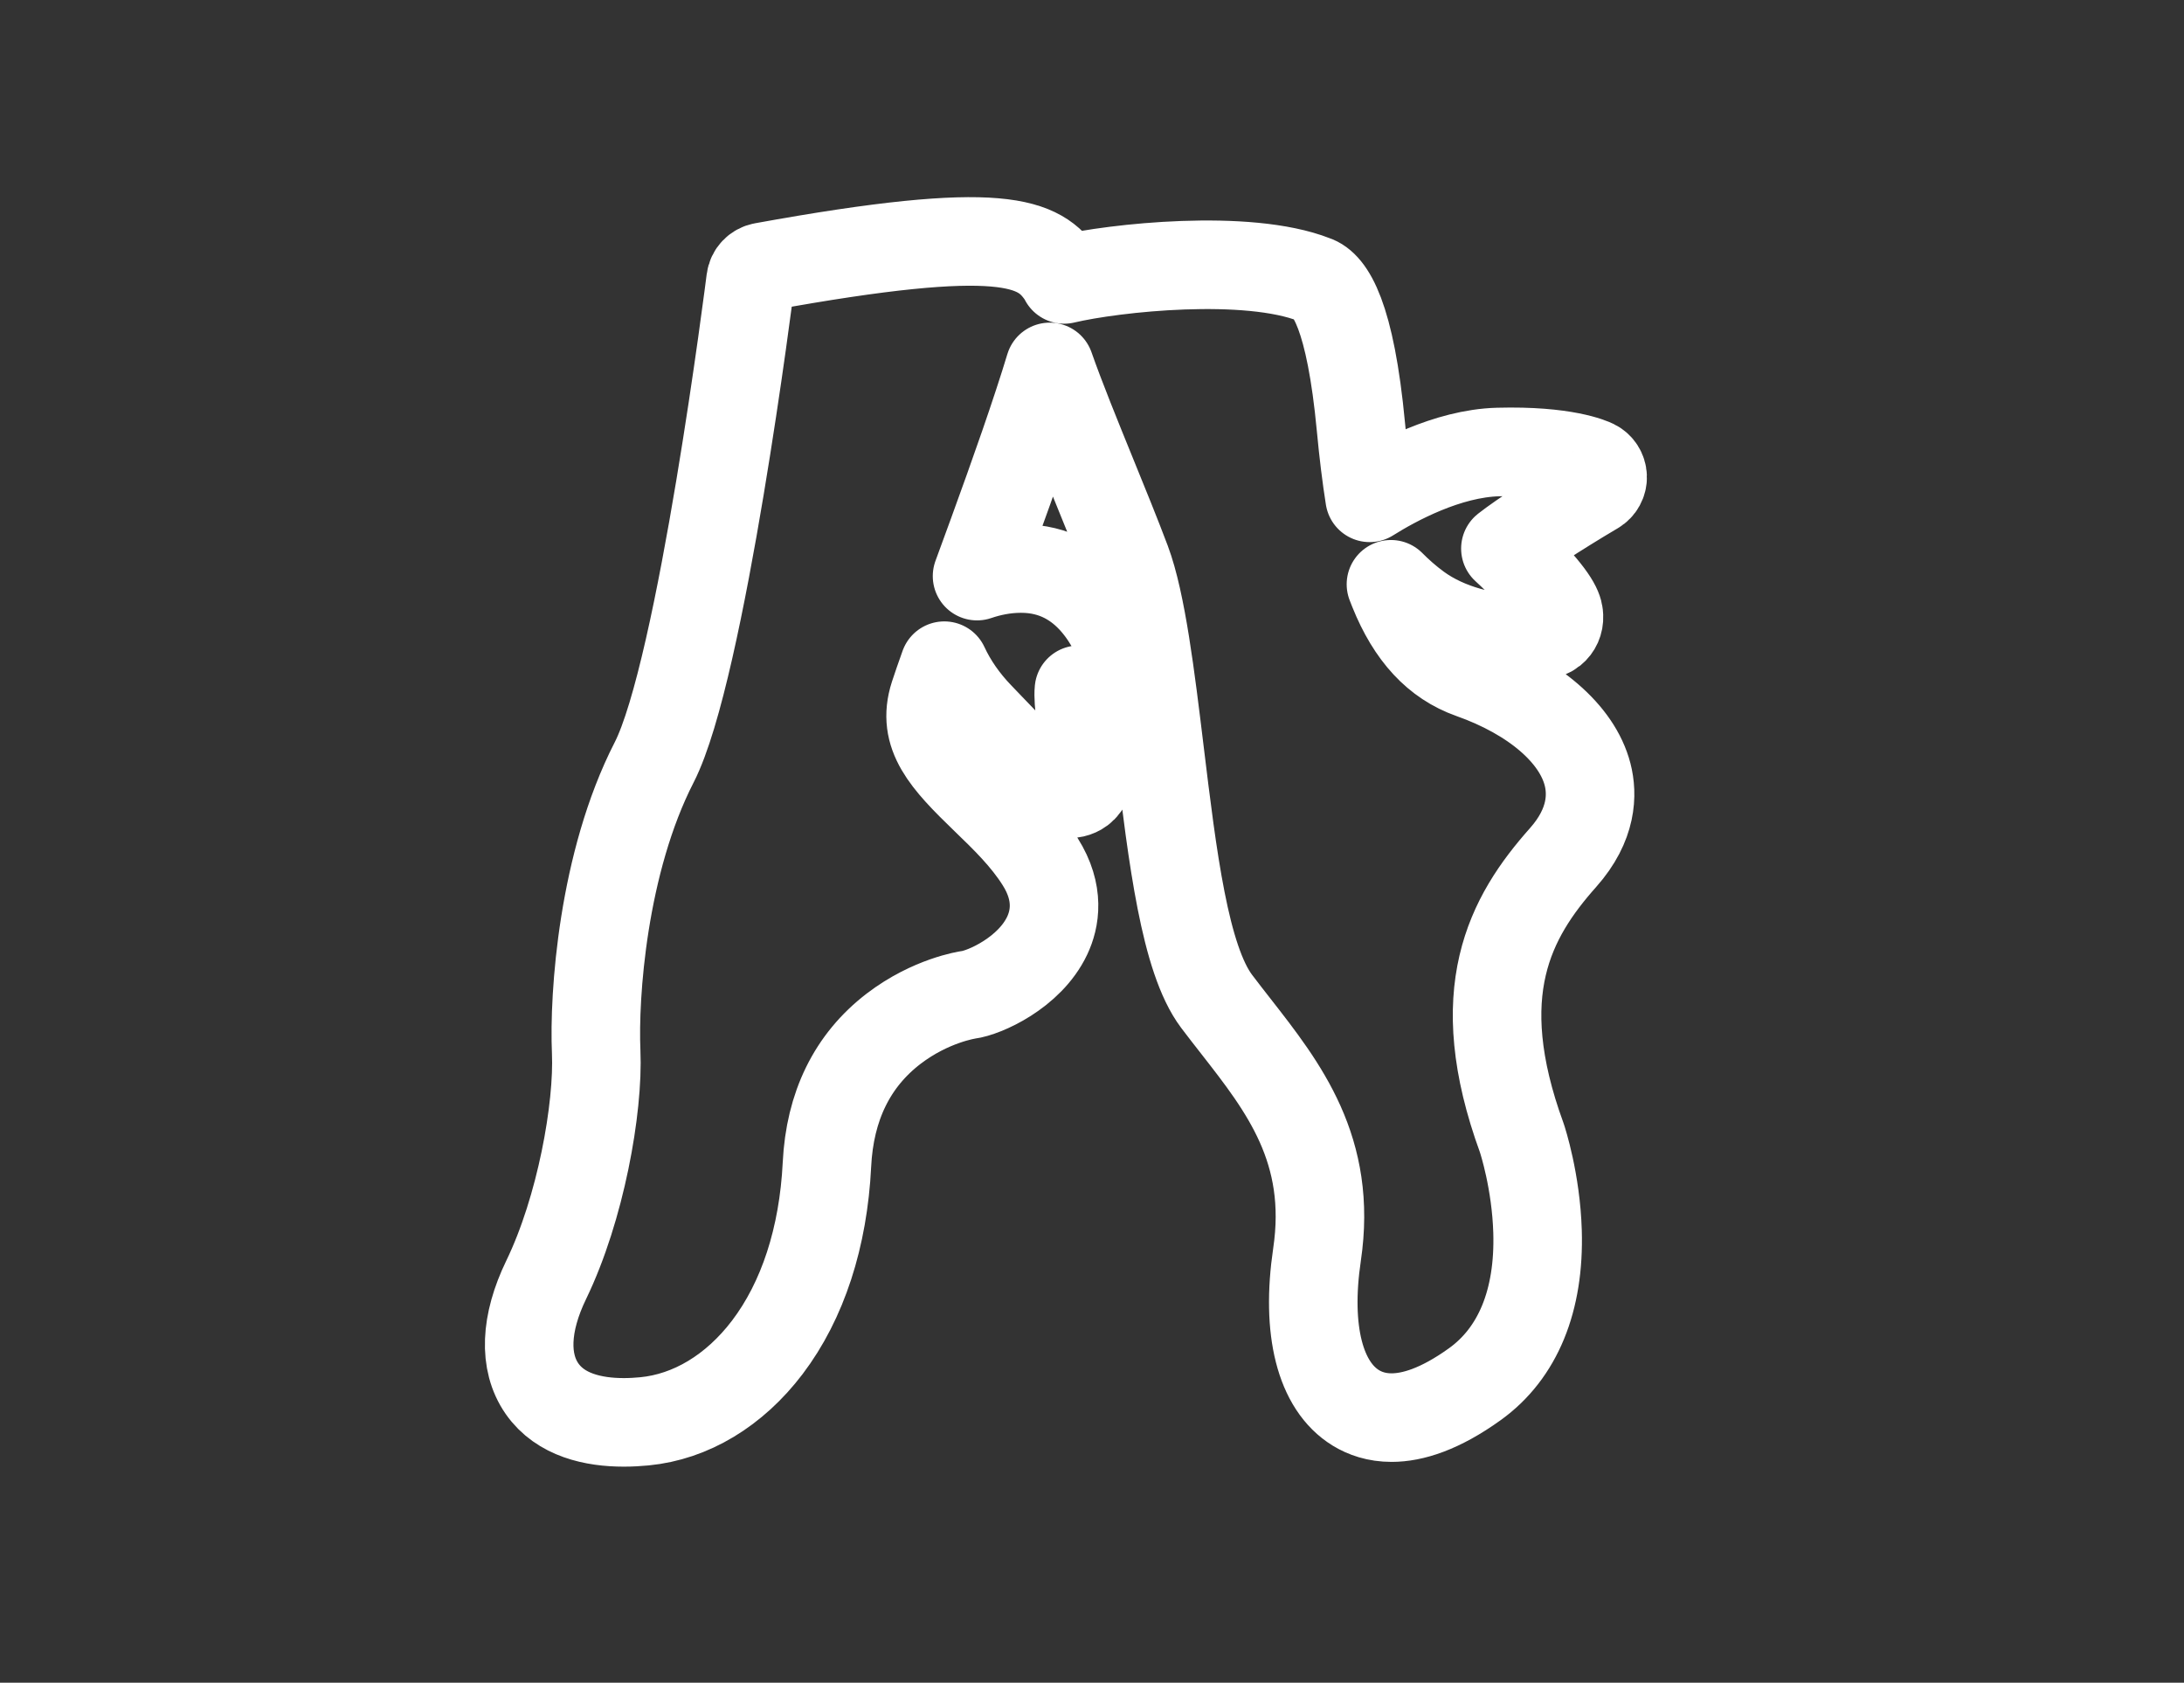 <?xml version="1.0" encoding="utf-8"?>
<!-- Generator: Adobe Illustrator 16.0.0, SVG Export Plug-In . SVG Version: 6.00 Build 0)  -->
<!DOCTYPE svg PUBLIC "-//W3C//DTD SVG 1.1//EN" "http://www.w3.org/Graphics/SVG/1.1/DTD/svg11.dtd">
<svg version="1.1" id="图层_1" xmlns="http://www.w3.org/2000/svg" xmlns:xlink="http://www.w3.org/1999/xlink" x="0px" y="0px"
	 width="74px" height="57px" viewBox="0 0 74 57" enable-background="new 0 0 74 57" xml:space="preserve">
<rect x="0" y="0" width="74" height="57" fill="#333333" stroke="none"/>
<path fill="none" stroke="#fff" stroke-width="3" stroke-linecap="round" stroke-linejoin="round" stroke-miterlimit="10" d="
	M54.021,15.712c-0.096-0.047-0.991-0.461-3.258-0.401c-1.727,0.045-3.502,1.016-4.356,1.552c-0.112-0.707-0.21-1.498-0.294-2.391
	c-0.357-3.796-1.048-4.828-1.587-4.999c-2.265-0.889-6.757-0.412-8.471-0.008c-0.021-0.049-0.046-0.091-0.073-0.13
	c-0.763-1.113-1.937-1.786-10.137-0.295c-0.218,0.04-0.385,0.216-0.412,0.436c-0.017,0.132-1.668,13.231-3.269,16.35
	c-1.743,3.398-2.047,7.896-1.964,9.801c0.083,1.91-0.528,5.321-1.693,7.725c-0.717,1.479-0.768,2.785-0.143,3.686
	c0.628,0.902,1.754,1.143,2.773,1.143c0.241,0,0.476-0.014,0.696-0.035c1.574-0.151,3.053-1.041,4.167-2.508
	c1.199-1.58,1.897-3.721,2.019-6.189c0.097-1.98,0.858-3.529,2.261-4.604c1.26-0.963,2.512-1.143,2.525-1.145
	c0.54-0.068,2.077-0.74,2.676-2.006c0.263-0.555,0.435-1.439-0.235-2.502c-0.509-0.809-1.196-1.473-1.86-2.114
	c-1.359-1.313-2.17-2.184-1.739-3.521c0.084-0.259,0.203-0.602,0.348-1.008c0.279,0.602,0.677,1.177,1.187,1.706
	c0.116,0.122,0.232,0.243,0.348,0.363c1.538,1.606,2.2,2.268,2.72,2.268c0.091,0,0.177-0.02,0.263-0.059
	c0.125-0.056,0.41-0.241,0.368-0.742c-0.019-0.23-0.07-0.536-0.13-0.89c-0.075-0.447-0.238-1.419-0.195-1.83
	c0.054,0.006,0.109,0.013,0.162,0.019c0.55,0.064,1.07,0.125,1.366-0.265c0.119-0.16,0.225-0.442,0.041-0.879l-0.037-0.094
	c-0.325-0.791-1.187-2.888-3.489-2.888H34.58c-0.55,0.002-1.051,0.112-1.475,0.257c0.684-1.861,1.475-4.03,2.067-5.836
	c0.154-0.467,0.285-0.882,0.396-1.25c0.37,1.055,0.91,2.381,1.433,3.666c0.408,1,0.829,2.034,1.162,2.919
	c0.516,1.376,0.826,3.937,1.127,6.414c0.441,3.63,0.857,7.058,1.93,8.488c0.214,0.284,0.441,0.574,0.66,0.854
	c1.608,2.058,3.271,4.185,2.744,7.729c-0.379,2.559,0.102,4.451,1.32,5.194c0.301,0.183,0.697,0.327,1.206,0.327
	c0.711,0,1.64-0.282,2.823-1.133c1.459-1.049,2.193-2.836,2.123-5.17c-0.051-1.703-0.508-3.094-0.527-3.152
	c-0.002-0.005-0.003-0.01-0.005-0.016c-1.806-4.938-0.396-7.483,1.397-9.5c0.998-1.123,1.002-2.152,0.83-2.818
	c-0.354-1.375-1.828-2.643-3.945-3.391c-1.172-0.415-2.033-1.342-2.633-2.835c-0.028-0.07-0.056-0.141-0.084-0.213
	c0.264,0.266,0.565,0.535,0.91,0.787c1.025,0.749,2.392,1.05,3.383,1.05c0.547,0,0.981-0.091,1.181-0.251
	c0.147-0.118,0.228-0.299,0.219-0.496c-0.007-0.165-0.021-0.471-1.026-1.527c-0.241-0.253-0.539-0.545-0.789-0.773
	c0.533-0.419,1.742-1.209,3.047-1.981c0.16-0.094,0.255-0.268,0.248-0.454C54.295,15.962,54.188,15.795,54.021,15.712z"/>
</svg>
